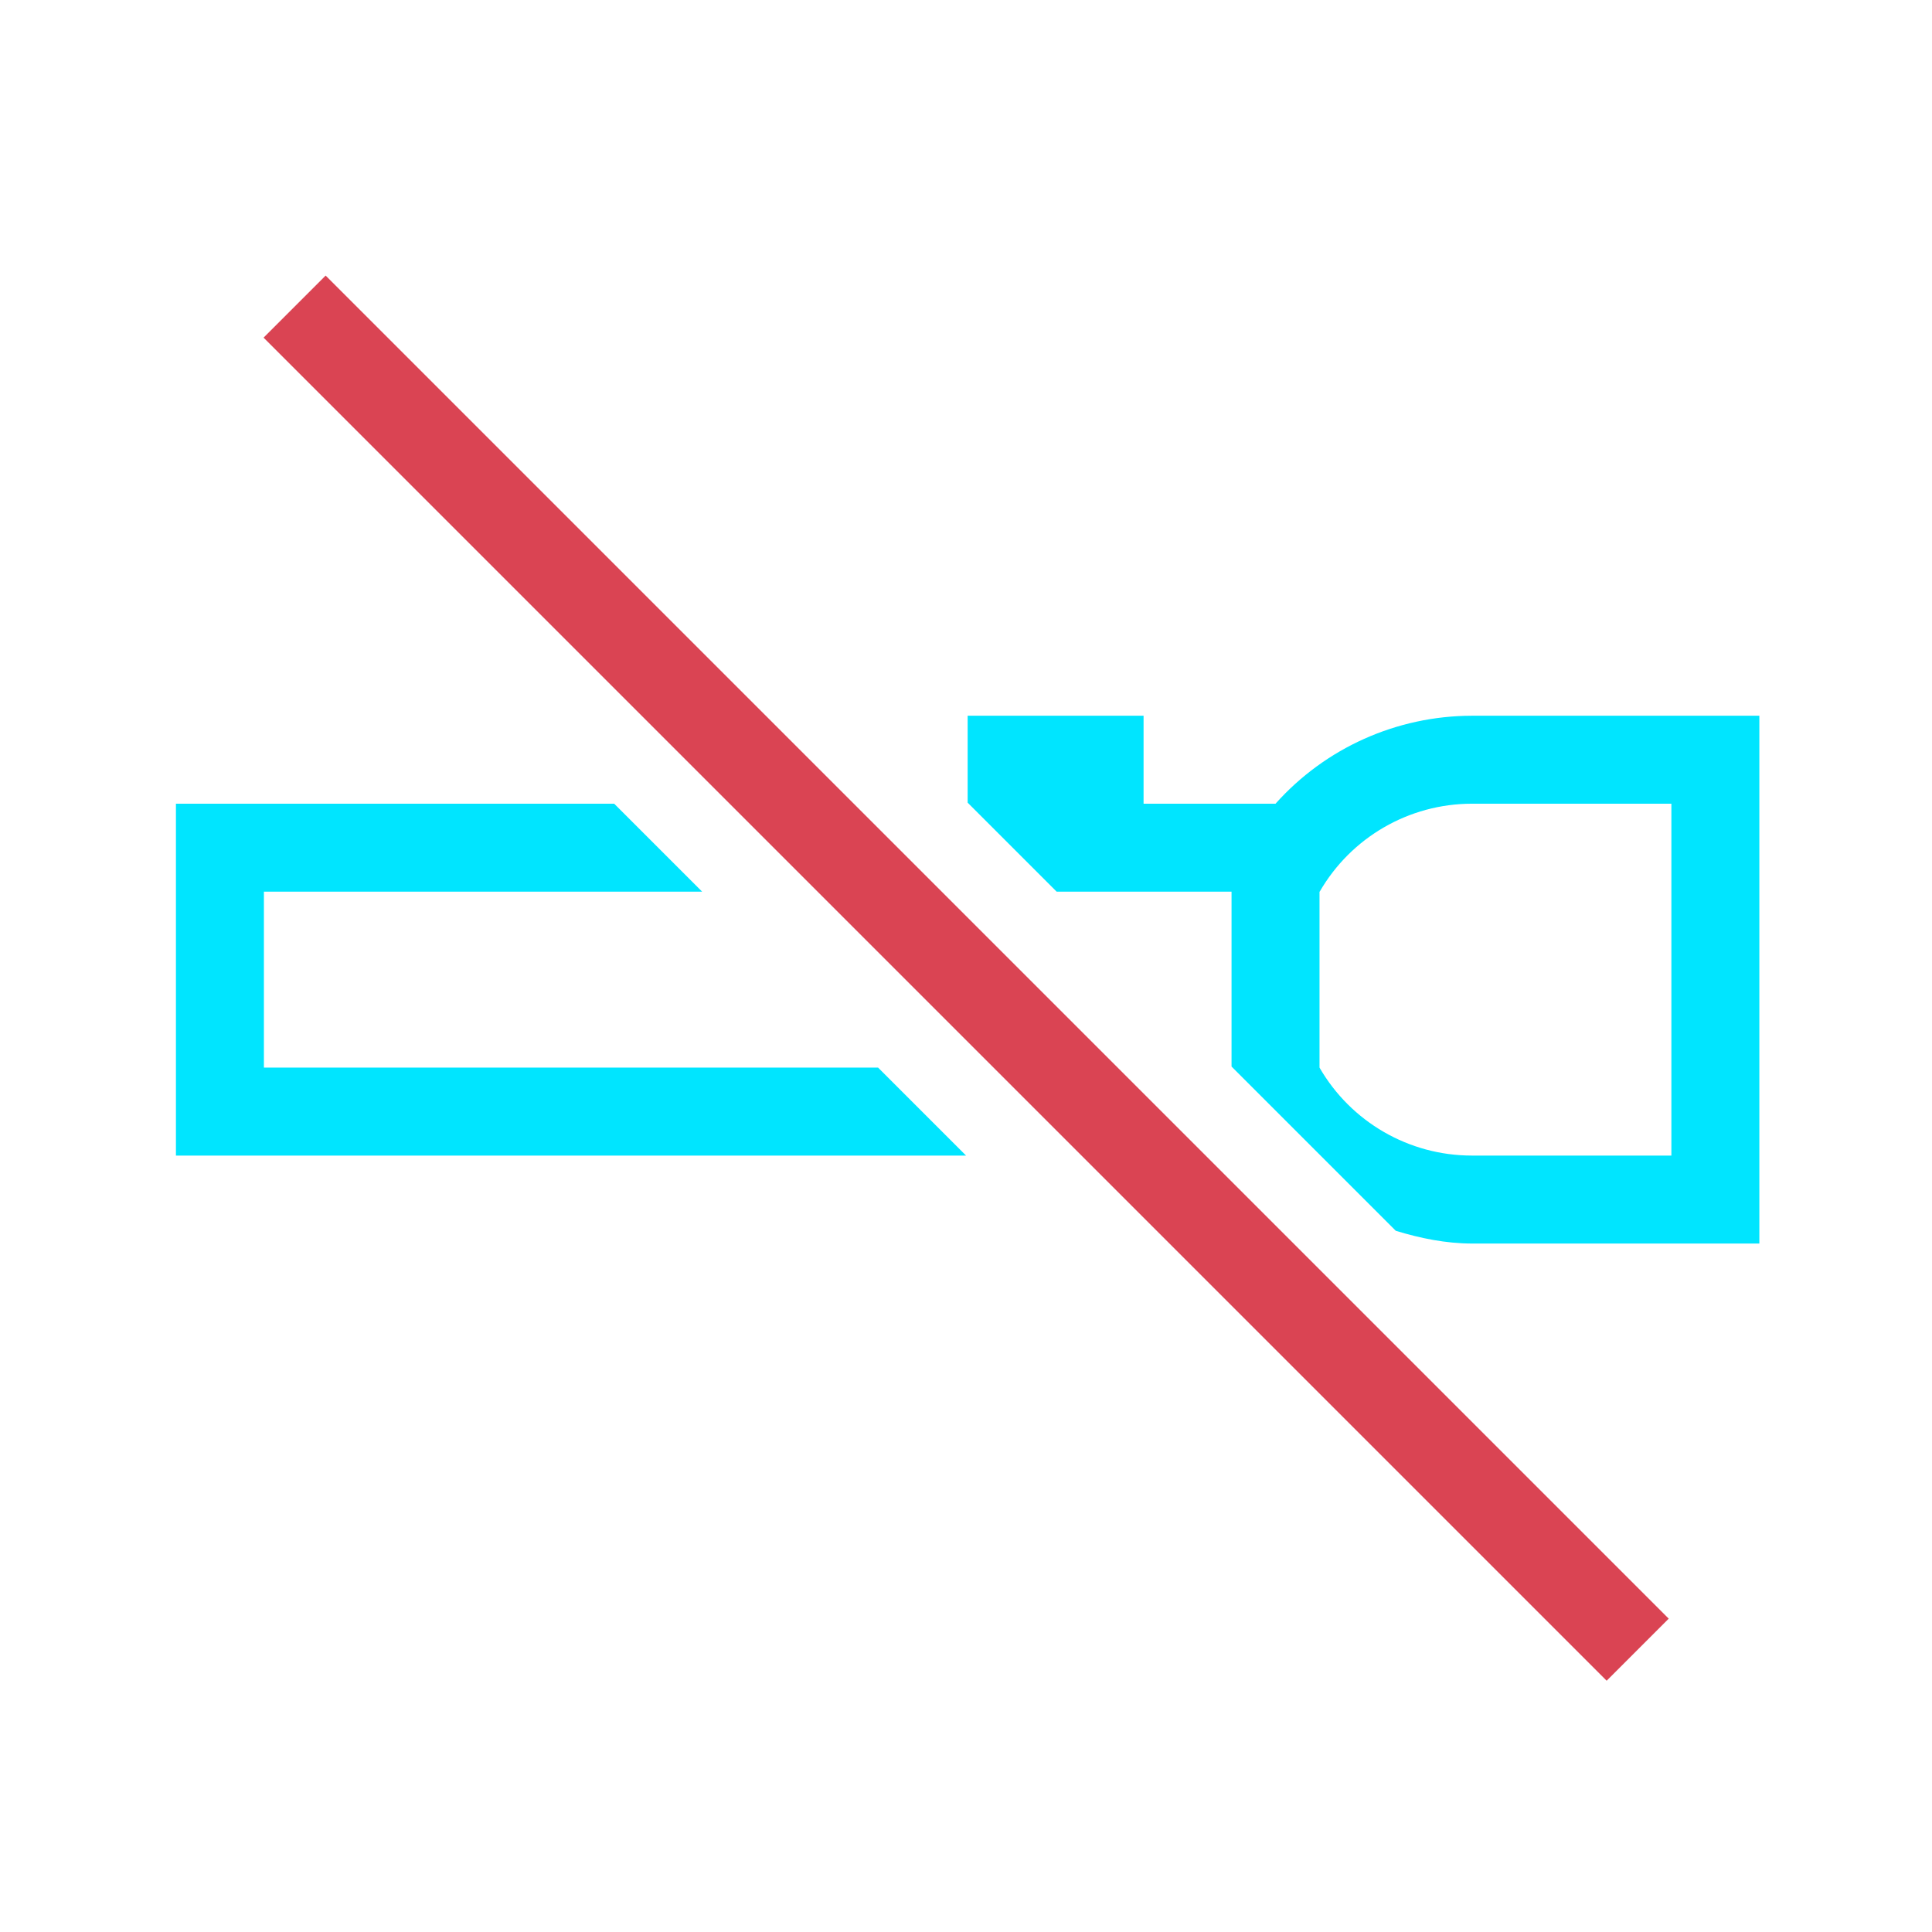 <svg id="svg9" version="1.1" viewBox="0 0 22 22" xmlns="http://www.w3.org/2000/svg">
    <style id="current-color-scheme" type="text/css">.ColorScheme-Text{color:#00e5ff;}.ColorScheme-NegativeText{color:#da4453;}</style>
    <g id="g7" transform="matrix(3.78,0,0,3.78,0,-1100.52)" fill="currentColor" stroke-width=".265">
        <path id="path3" class="ColorScheme-Text" fill="currentColor" transform="matrix(.265 0 0 .265 0 291.179)" d="m11 8v0.988l1.012 1.012h1.988v1.988l1.867 1.867c0.278 0.085 0.566 0.144 0.863 0.145h3.27v-6h-3.27c-0.852 0.002-1.663 0.365-2.23 1h-1.5v-1zm-9 1v4h8.982l-1-1h-6.982v-2h4.982l-1-1zm14.73 0h2.27v4h-2.27c-0.714-5.67e-4 -1.373-0.382-1.73-1v-2h2e-3c0.357-0.618 1.015-0.999 1.729-1z"/>
        <path id="path5" class="ColorScheme-NegativeText" fill="currentColor" d="m0.794 292.16 0.187-0.187 4.046 4.046-0.187 0.187z"/>
    </g>
</svg>
